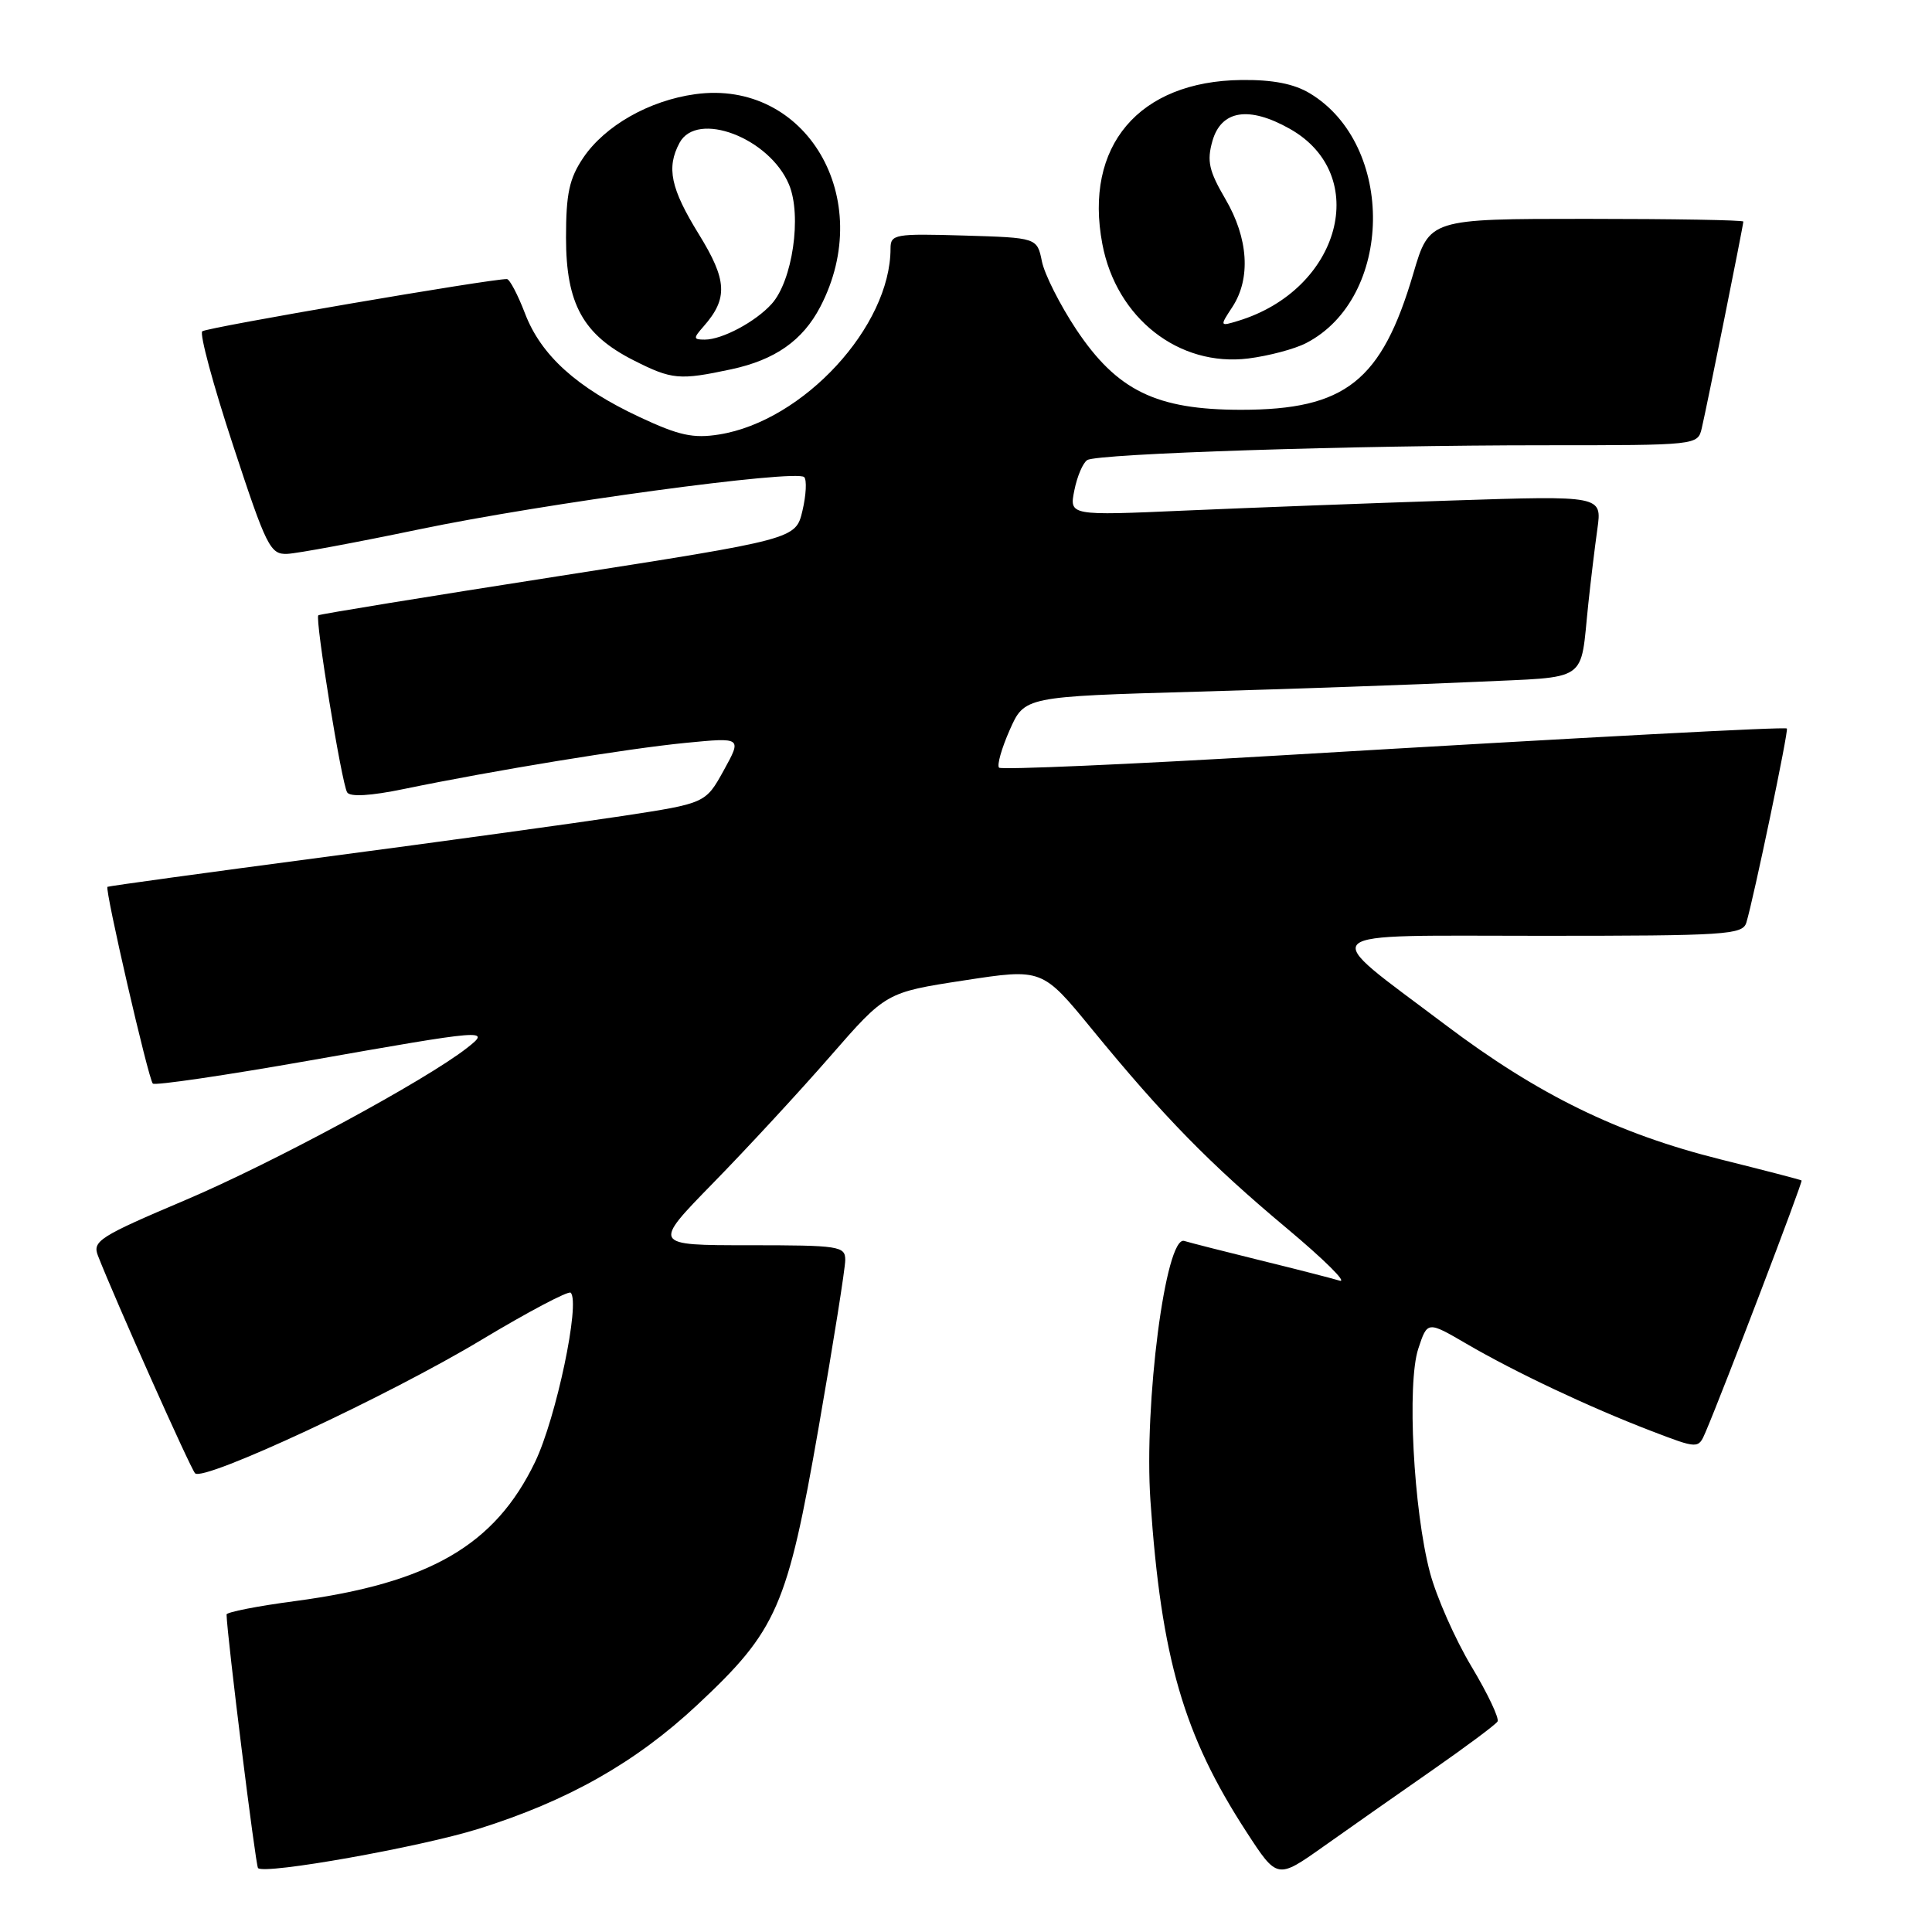 <?xml version="1.0" encoding="UTF-8" standalone="no"?>
<!DOCTYPE svg PUBLIC "-//W3C//DTD SVG 1.1//EN" "http://www.w3.org/Graphics/SVG/1.1/DTD/svg11.dtd" >
<svg xmlns="http://www.w3.org/2000/svg" xmlns:xlink="http://www.w3.org/1999/xlink" version="1.1" viewBox="0 0 256 256">
 <g >
 <path fill="currentColor"
d=" M 189.74 234.59 C 194.27 231.43 198.18 228.52 198.43 228.11 C 198.69 227.70 197.13 224.41 194.97 220.81 C 192.81 217.20 190.34 211.61 189.48 208.38 C 187.29 200.12 186.41 183.32 187.93 178.71 C 189.14 175.04 189.14 175.04 194.32 178.06 C 200.78 181.83 210.57 186.45 218.77 189.60 C 225.04 192.00 225.04 192.00 226.00 189.75 C 228.39 184.16 238.91 156.58 238.72 156.42 C 238.60 156.32 233.78 155.07 228.00 153.63 C 214.33 150.21 203.83 145.08 191.50 135.78 C 174.48 122.94 173.33 124.00 204.28 124.00 C 228.73 124.00 230.91 123.86 231.40 122.25 C 232.37 119.05 237.04 96.70 236.77 96.53 C 236.38 96.30 211.63 97.61 169.72 100.09 C 149.49 101.29 132.69 102.02 132.38 101.72 C 132.08 101.41 132.71 99.17 133.79 96.73 C 135.75 92.30 135.75 92.30 158.63 91.65 C 171.21 91.29 187.70 90.71 195.27 90.36 C 210.81 89.63 209.33 90.64 210.46 80.00 C 210.78 76.97 211.32 72.51 211.66 70.09 C 212.28 65.67 212.28 65.67 192.39 66.32 C 181.45 66.68 165.57 67.28 157.09 67.65 C 141.68 68.33 141.68 68.33 142.36 64.96 C 142.73 63.11 143.50 61.31 144.07 60.96 C 145.46 60.10 179.41 59.00 204.64 59.00 C 224.89 59.00 224.96 58.99 225.49 56.75 C 226.16 53.91 231.00 29.85 231.00 29.36 C 231.00 29.16 221.64 29.00 210.20 29.00 C 189.40 29.00 189.40 29.00 187.27 36.25 C 183.07 50.51 178.28 54.30 164.45 54.30 C 153.20 54.30 148.01 51.76 142.60 43.64 C 140.46 40.41 138.41 36.36 138.06 34.64 C 137.42 31.50 137.42 31.50 127.71 31.21 C 118.57 30.94 118.00 31.04 118.00 32.93 C 118.00 43.25 106.46 55.78 95.30 57.57 C 91.86 58.12 89.97 57.71 84.76 55.27 C 76.42 51.37 71.68 47.08 69.56 41.52 C 68.61 39.04 67.53 36.99 67.17 36.98 C 65.14 36.92 27.39 43.39 26.80 43.90 C 26.42 44.23 28.25 51.02 30.88 59.00 C 35.31 72.49 35.81 73.49 38.07 73.39 C 39.41 73.33 47.25 71.87 55.50 70.15 C 71.98 66.71 105.50 62.17 106.56 63.22 C 106.92 63.59 106.82 65.59 106.33 67.67 C 105.44 71.44 105.44 71.44 73.97 76.35 C 56.66 79.05 42.35 81.38 42.18 81.53 C 41.71 81.94 45.27 103.82 46.00 104.99 C 46.38 105.62 49.11 105.46 53.55 104.54 C 65.41 102.09 83.16 99.18 90.90 98.43 C 98.31 97.71 98.31 97.71 95.90 102.08 C 93.49 106.44 93.49 106.44 82.50 108.12 C 76.45 109.04 58.68 111.49 43.00 113.56 C 27.32 115.63 14.38 117.41 14.24 117.51 C 13.85 117.78 19.66 142.99 20.25 143.58 C 20.53 143.86 29.81 142.50 40.87 140.55 C 64.56 136.37 65.13 136.32 61.88 138.86 C 56.36 143.18 36.14 154.10 24.60 159.00 C 13.16 163.85 12.22 164.45 12.98 166.39 C 15.24 172.18 25.24 194.59 25.85 195.22 C 26.95 196.37 51.46 184.96 63.79 177.54 C 70.00 173.81 75.33 171.00 75.62 171.29 C 76.92 172.59 73.69 187.92 70.90 193.72 C 65.58 204.76 56.93 209.77 39.12 212.15 C 34.11 212.81 30.01 213.62 30.02 213.93 C 30.09 216.83 33.87 247.21 34.19 247.53 C 35.08 248.42 55.68 244.75 63.41 242.33 C 75.25 238.62 84.21 233.55 92.36 225.94 C 102.99 216.01 104.32 212.96 108.48 189.11 C 110.42 178.00 112.00 168.04 112.00 166.96 C 112.00 165.12 111.25 165.00 99.22 165.00 C 86.44 165.00 86.44 165.00 94.50 156.75 C 98.94 152.21 105.90 144.68 109.98 140.00 C 117.39 131.50 117.39 131.50 127.74 129.91 C 138.10 128.32 138.10 128.32 144.72 136.41 C 154.24 148.03 160.29 154.21 170.50 162.75 C 175.45 166.89 178.60 170.01 177.50 169.69 C 176.40 169.36 171.68 168.15 167.00 167.00 C 162.32 165.85 157.78 164.69 156.91 164.43 C 154.45 163.71 151.56 186.01 152.44 198.87 C 153.87 219.71 156.83 229.93 165.17 242.75 C 169.24 249.01 169.24 249.01 175.37 244.67 C 178.74 242.28 185.21 237.74 189.74 234.59 Z  M 96.91 48.93 C 102.71 47.68 106.36 45.12 108.69 40.66 C 116.16 26.33 106.83 10.46 92.12 12.48 C 86.01 13.32 80.15 16.66 77.28 20.91 C 75.43 23.66 75.00 25.66 75.00 31.50 C 75.00 40.26 77.26 44.36 83.97 47.75 C 89.05 50.32 90.02 50.40 96.91 48.93 Z  M 173.07 45.46 C 184.65 39.48 184.94 19.20 173.55 12.36 C 171.45 11.10 168.63 10.55 164.50 10.60 C 150.89 10.75 143.60 19.36 146.07 32.35 C 147.93 42.16 156.20 48.64 165.41 47.50 C 168.10 47.16 171.55 46.25 173.07 45.46 Z  M 93.23 43.25 C 96.49 39.54 96.36 37.13 92.59 31.02 C 88.86 24.97 88.28 22.22 90.04 18.93 C 92.35 14.61 101.96 18.26 104.55 24.46 C 106.27 28.57 105.01 37.23 102.24 40.28 C 100.11 42.64 95.69 45.00 93.39 45.00 C 91.85 45.00 91.84 44.83 93.23 43.25 Z  M 163.30 40.67 C 165.76 36.90 165.42 31.57 162.37 26.37 C 160.19 22.64 159.90 21.35 160.65 18.69 C 161.82 14.60 165.47 14.01 170.89 17.06 C 181.75 23.16 177.65 38.38 164.05 42.52 C 161.62 43.26 161.61 43.24 163.30 40.67 Z "/>
</g>
</svg>